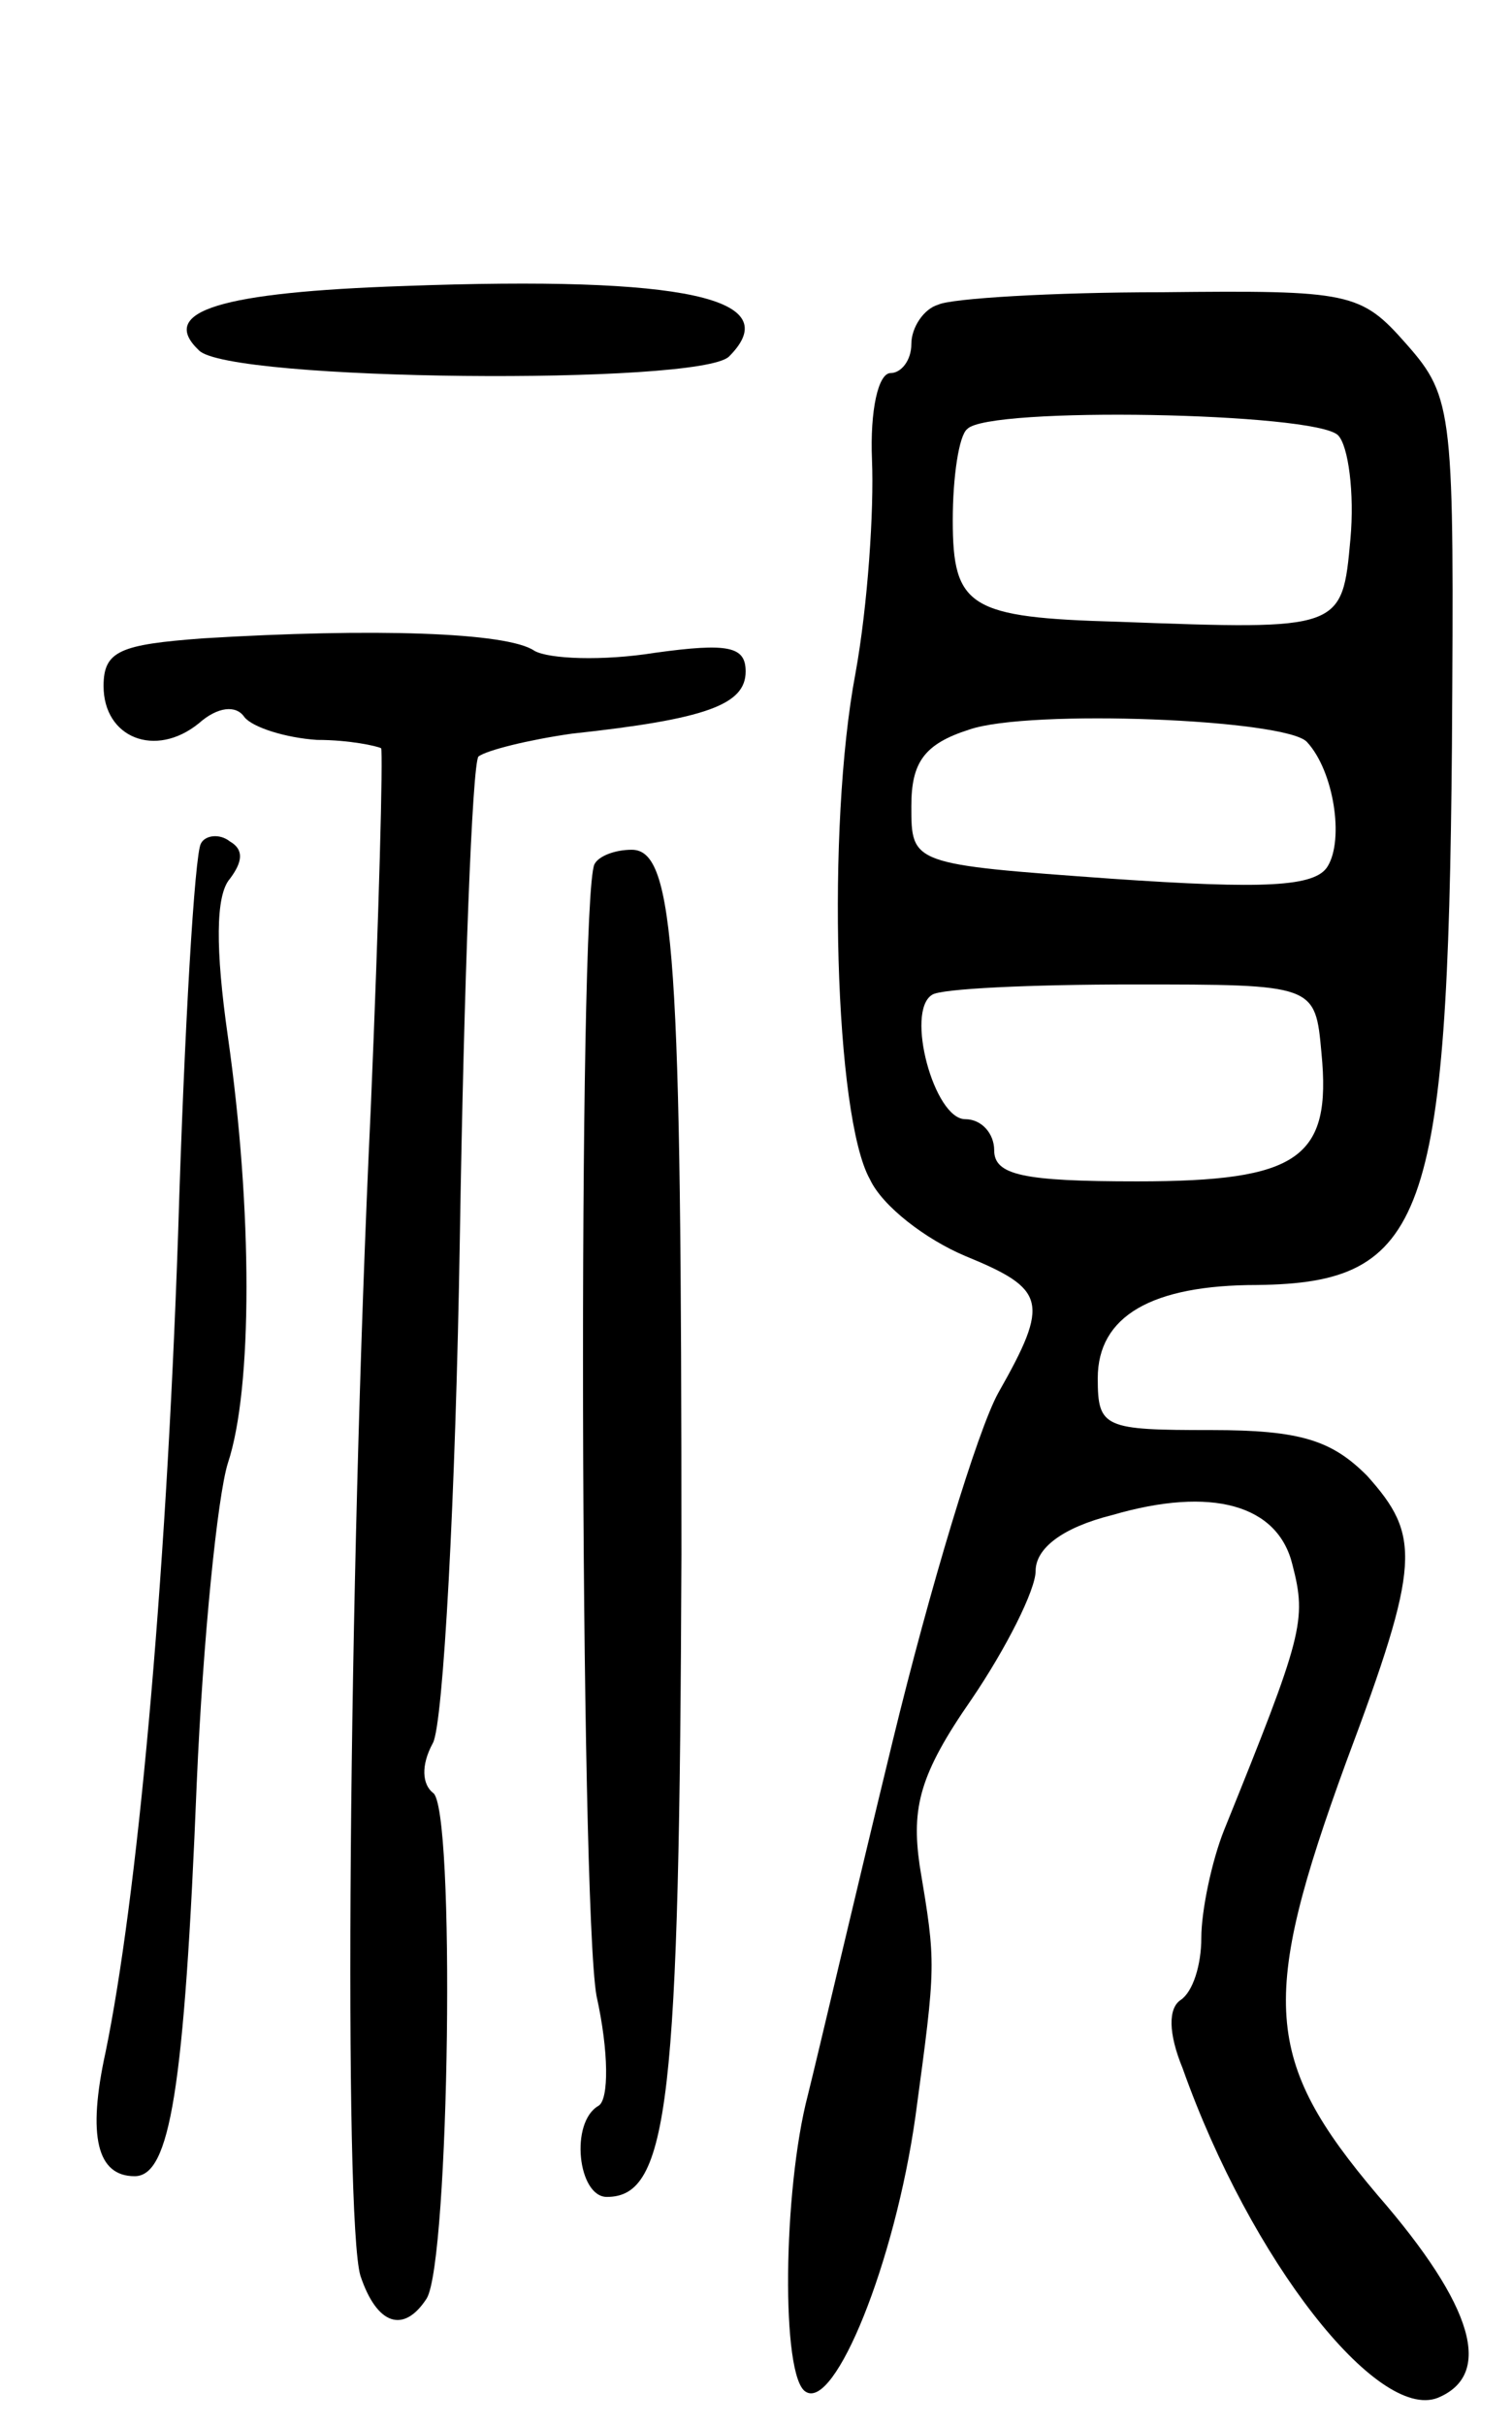 <svg version="1.0" xmlns="http://www.w3.org/2000/svg"
 width="73pt" height="117pt" viewBox="0 0 73 117"
 preserveAspectRatio="xMidYMid meet">
<g transform="translate(0,117) scale(0.1,-0.1)"
fill="#000000" stroke="none">
<path d="M195 1032 c-88 -3 -119 -12 -99 -31 14 -15 242 -17 256 -3 28 28 -21
39 -157 34z"/>
<path d="M453 1023 c-7 -2 -13 -11 -13 -19 0 -8 -5 -14 -10 -14 -6 0 -10 -18
-9 -42 1 -24 -2 -70 -8 -103 -14 -74 -10 -214 7 -244 6 -13 27 -29 46 -37 39
-16 41 -22 16 -66 -10 -18 -33 -94 -51 -168 -18 -74 -36 -151 -41 -171 -12
-46 -13 -136 -1 -143 14 -9 43 62 53 133 10 74 10 73 2 121 -4 28 0 44 25 80
17 25 31 53 31 62 0 11 13 21 37 27 48 14 80 5 87 -24 7 -27 5 -34 -33 -128
-6 -15 -11 -39 -11 -52 0 -13 -4 -26 -10 -30 -6 -4 -6 -16 1 -33 33 -93 94
-170 123 -159 27 11 18 44 -29 98 -55 65 -57 94 -15 209 36 96 36 109 10 138
-17 17 -32 22 -75 22 -52 0 -55 1 -55 25 0 30 26 45 77 45 81 1 92 31 94 260
1 161 1 168 -22 194 -22 25 -27 26 -118 25 -53 0 -102 -3 -108 -6z m193 -63
c5 -5 8 -28 6 -50 -4 -44 -4 -44 -112 -40 -72 2 -80 7 -80 49 0 21 3 41 7 44
10 11 168 8 179 -3z m-15 -148 c13 -14 18 -47 10 -60 -6 -10 -31 -11 -104 -6
-97 7 -97 7 -97 35 0 21 6 30 28 37 29 10 153 5 163 -6z m7 -150 c5 -51 -11
-62 -89 -62 -55 0 -69 3 -69 15 0 8 -6 15 -14 15 -15 0 -29 52 -16 60 4 3 48
5 97 5 88 0 88 0 91 -33z"/>
<path d="M98 862 c-40 -3 -48 -6 -48 -23 0 -25 25 -35 46 -18 9 8 18 9 22 3 4
-5 20 -10 35 -11 16 0 29 -3 31 -4 1 -2 -1 -80 -5 -174 -11 -232 -13 -536 -5
-563 8 -24 21 -28 32 -11 11 18 14 238 3 244 -5 4 -6 13 0 24 5 9 11 119 13
243 2 125 6 229 9 233 4 3 24 8 45 11 65 7 84 14 84 30 0 12 -8 14 -44 9 -25
-4 -51 -3 -58 1 -13 9 -78 11 -160 6z"/>
<path d="M97 763 c-3 -5 -8 -89 -11 -188 -6 -174 -20 -322 -35 -395 -9 -41 -4
-60 14 -60 17 0 24 41 30 190 3 69 10 138 15 154 12 36 12 122 0 206 -6 42 -6
68 1 76 6 8 7 14 0 18 -5 4 -12 3 -14 -1z"/>
<path d="M287 753 c-8 -17 -7 -501 1 -546 6 -27 6 -50 1 -53 -14 -8 -10 -44 4
-44 30 0 35 46 36 310 0 288 -3 340 -24 340 -8 0 -16 -3 -18 -7z"/>
</g>
</svg>

